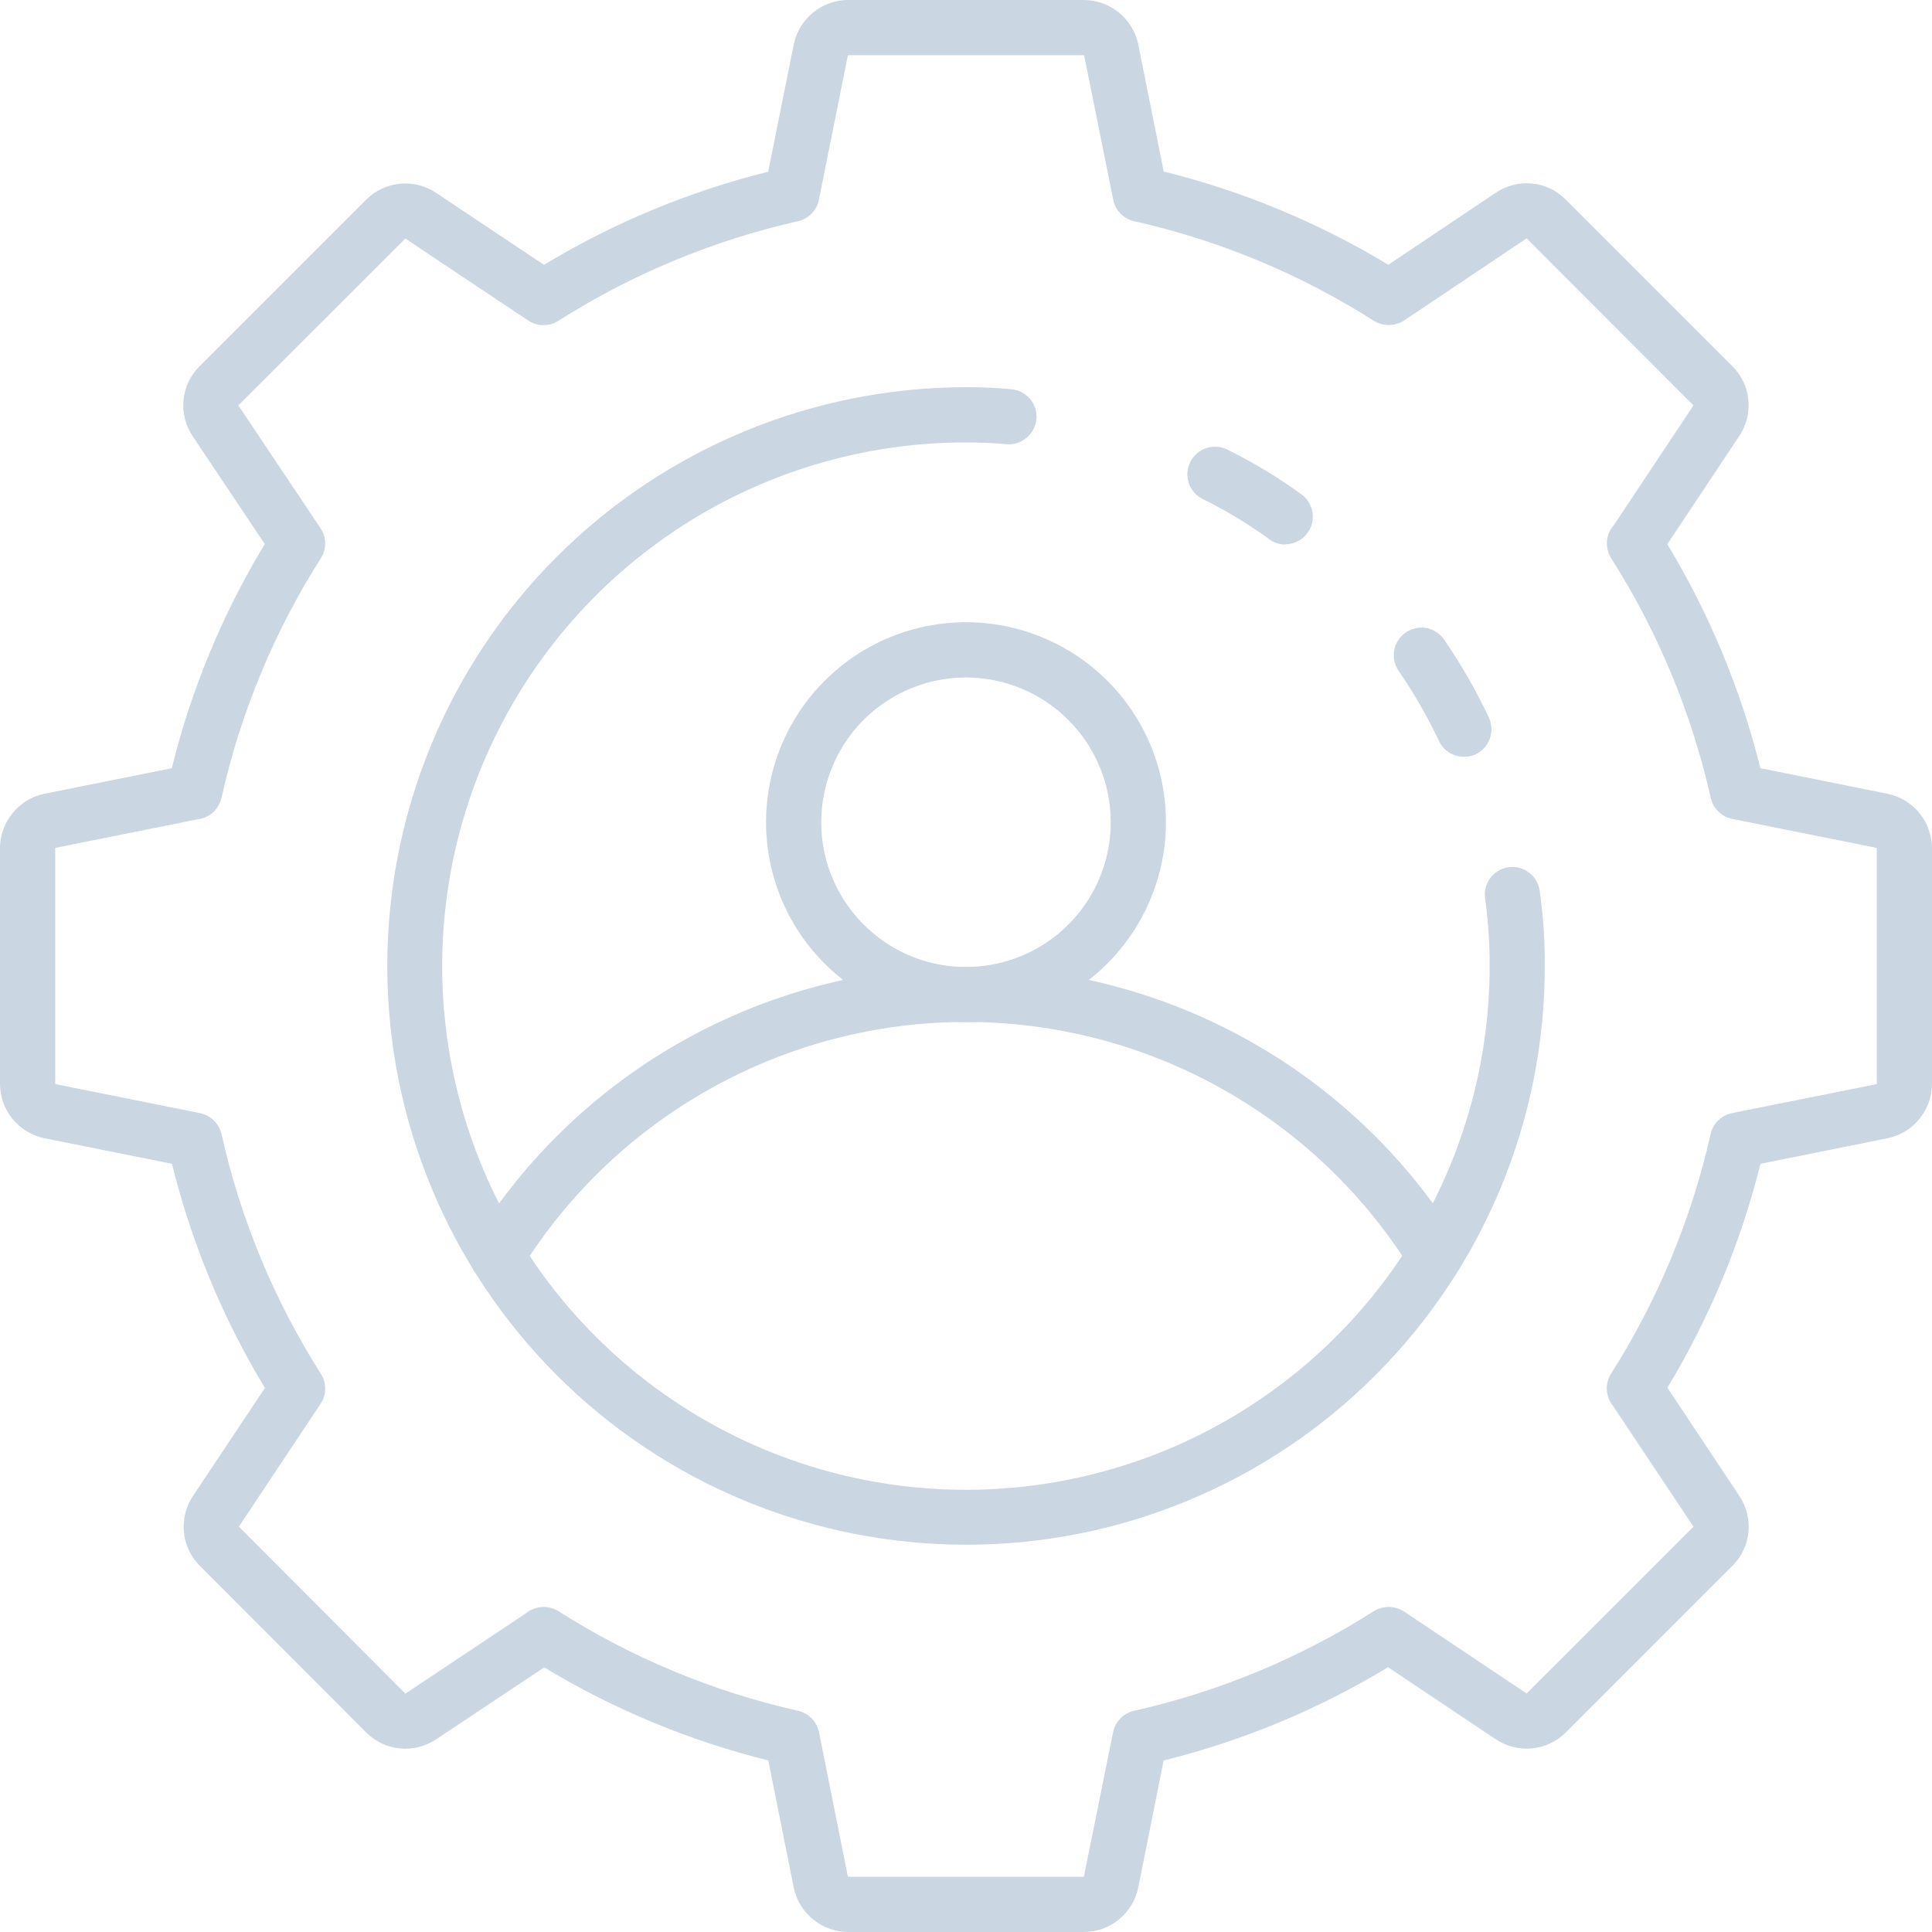 <svg width="24" height="24" viewBox="0 0 24 24" fill="none" xmlns="http://www.w3.org/2000/svg">
<path d="M13.467 24H10.533C10.376 23.999 10.224 23.944 10.102 23.845C9.98 23.746 9.895 23.609 9.862 23.456L9.544 21.869C8.563 21.625 7.625 21.235 6.76 20.713L5.415 21.608C5.284 21.695 5.127 21.735 4.971 21.72C4.814 21.706 4.667 21.637 4.555 21.527L2.48 19.449C2.368 19.336 2.299 19.187 2.284 19.029C2.27 18.87 2.311 18.711 2.4 18.579L3.291 17.242C2.768 16.378 2.379 15.438 2.136 14.457L0.549 14.139C0.394 14.107 0.256 14.022 0.156 13.9C0.056 13.778 0.001 13.625 0 13.467V10.533C0.001 10.376 0.056 10.224 0.155 10.102C0.254 9.98 0.391 9.895 0.544 9.862L2.134 9.543C2.376 8.561 2.766 7.623 3.289 6.758L2.392 5.417C2.305 5.286 2.265 5.129 2.28 4.972C2.294 4.815 2.362 4.668 2.473 4.556L4.551 2.478C4.664 2.366 4.812 2.297 4.971 2.282C5.13 2.267 5.288 2.308 5.42 2.397L6.757 3.29C7.623 2.767 8.562 2.377 9.543 2.133L9.861 0.549C9.893 0.394 9.978 0.256 10.1 0.156C10.222 0.056 10.375 0.001 10.533 0H13.467C13.624 0.001 13.776 0.056 13.898 0.155C14.02 0.254 14.105 0.391 14.138 0.544L14.456 2.131C15.439 2.374 16.38 2.765 17.246 3.289L18.583 2.393C18.714 2.305 18.871 2.265 19.028 2.279C19.185 2.294 19.332 2.362 19.444 2.473L21.522 4.551C21.635 4.664 21.704 4.812 21.719 4.971C21.734 5.13 21.693 5.288 21.603 5.42L20.712 6.76C21.234 7.625 21.624 8.563 21.868 9.543L23.449 9.861C23.603 9.893 23.742 9.977 23.843 10.099C23.943 10.222 23.998 10.374 24 10.533V13.467C23.999 13.624 23.944 13.776 23.845 13.898C23.746 14.02 23.609 14.105 23.456 14.138L21.869 14.457C21.625 15.437 21.235 16.375 20.713 17.239L21.608 18.585C21.695 18.716 21.735 18.873 21.72 19.029C21.706 19.186 21.637 19.333 21.527 19.445L19.449 21.523C19.336 21.635 19.188 21.705 19.029 21.719C18.87 21.734 18.712 21.694 18.58 21.605L17.243 20.711C16.377 21.235 15.437 21.626 14.455 21.869L14.139 23.451C14.107 23.606 14.022 23.744 13.9 23.844C13.778 23.944 13.625 23.999 13.467 24ZM6.754 19.962C6.818 19.962 6.881 19.98 6.936 20.014C7.85 20.595 8.857 21.014 9.913 21.252C9.978 21.266 10.037 21.299 10.083 21.347C10.13 21.394 10.161 21.454 10.174 21.519L10.533 23.314H13.464L13.827 21.519C13.84 21.454 13.872 21.394 13.918 21.347C13.964 21.299 14.023 21.266 14.088 21.252C15.144 21.015 16.151 20.596 17.065 20.015C17.122 19.98 17.187 19.962 17.254 19.962C17.321 19.963 17.386 19.983 17.442 20.019L18.964 21.037L21.037 18.965L20.038 17.465C20.025 17.449 20.013 17.432 20.003 17.414C19.974 17.361 19.959 17.3 19.96 17.239C19.962 17.177 19.98 17.118 20.012 17.066C20.593 16.152 21.012 15.144 21.25 14.088C21.264 14.023 21.297 13.964 21.345 13.918C21.392 13.872 21.452 13.84 21.517 13.827L23.314 13.467V10.533L21.519 10.173C21.454 10.16 21.394 10.128 21.347 10.082C21.299 10.036 21.266 9.977 21.252 9.912C21.014 8.856 20.595 7.848 20.014 6.934C19.982 6.882 19.963 6.823 19.961 6.761C19.959 6.7 19.974 6.639 20.004 6.586C20.016 6.564 20.03 6.543 20.047 6.525L21.037 5.036L18.964 2.961L17.443 3.981C17.387 4.017 17.322 4.037 17.255 4.037C17.189 4.038 17.123 4.02 17.066 3.985C16.153 3.404 15.146 2.985 14.089 2.748C14.025 2.734 13.966 2.701 13.919 2.653C13.873 2.606 13.841 2.546 13.829 2.481L13.467 0.686H10.533L10.173 2.481C10.16 2.546 10.129 2.606 10.082 2.653C10.036 2.701 9.977 2.734 9.912 2.748C8.856 2.987 7.849 3.405 6.935 3.986C6.879 4.021 6.813 4.04 6.747 4.039C6.681 4.038 6.616 4.018 6.561 3.981L5.035 2.963L2.961 5.036L3.981 6.561C4.018 6.616 4.038 6.68 4.039 6.747C4.04 6.813 4.021 6.878 3.986 6.934C3.405 7.848 2.988 8.855 2.751 9.911C2.736 9.979 2.701 10.041 2.649 10.089C2.598 10.136 2.533 10.167 2.463 10.176L0.686 10.533V13.467L2.475 13.826C2.542 13.838 2.604 13.869 2.653 13.916C2.702 13.963 2.737 14.023 2.752 14.089C2.988 15.145 3.405 16.152 3.986 17.066C4.022 17.122 4.04 17.187 4.039 17.253C4.039 17.319 4.019 17.384 3.982 17.439L2.967 18.965L5.036 21.039L6.536 20.039C6.598 19.989 6.675 19.962 6.754 19.962Z" fill="#CAD6E2"/>
<path d="M18.186 9.401C18.12 9.401 18.056 9.382 18.001 9.348C17.946 9.313 17.902 9.263 17.875 9.204C17.731 8.9 17.564 8.609 17.374 8.333C17.323 8.258 17.303 8.165 17.32 8.076C17.337 7.986 17.389 7.907 17.464 7.856C17.539 7.805 17.631 7.785 17.721 7.802C17.81 7.819 17.889 7.871 17.94 7.946C18.151 8.253 18.337 8.577 18.495 8.914C18.534 8.996 18.538 9.091 18.507 9.176C18.476 9.262 18.413 9.331 18.331 9.37C18.285 9.391 18.235 9.402 18.186 9.401V9.401Z" fill="#CAD6E2"/>
<path d="M12.001 19.189C10.094 19.189 8.265 18.432 6.917 17.084C5.568 15.735 4.811 13.907 4.811 12C4.811 10.093 5.568 8.264 6.917 6.916C8.265 5.568 10.094 4.81 12.001 4.81C12.206 4.81 12.39 4.818 12.566 4.836C12.653 4.844 12.735 4.886 12.793 4.952C12.851 5.019 12.88 5.106 12.876 5.194C12.873 5.24 12.861 5.285 12.84 5.327C12.82 5.368 12.791 5.405 12.756 5.435C12.721 5.465 12.68 5.488 12.636 5.503C12.592 5.517 12.545 5.522 12.499 5.518C12.346 5.503 12.183 5.496 12.002 5.496C10.715 5.495 9.456 5.876 8.386 6.591C7.316 7.306 6.482 8.322 5.989 9.51C5.496 10.699 5.367 12.007 5.618 13.27C5.869 14.532 6.488 15.691 7.398 16.601C8.308 17.511 9.467 18.131 10.73 18.382C11.992 18.633 13.3 18.504 14.489 18.012C15.678 17.519 16.694 16.685 17.409 15.615C18.123 14.545 18.505 13.287 18.505 12C18.506 11.724 18.488 11.448 18.45 11.175C18.442 11.129 18.443 11.083 18.453 11.038C18.463 10.993 18.482 10.95 18.509 10.913C18.536 10.875 18.57 10.844 18.609 10.82C18.649 10.796 18.692 10.78 18.738 10.773C18.784 10.767 18.83 10.769 18.875 10.781C18.919 10.793 18.961 10.814 18.998 10.842C19.034 10.87 19.064 10.906 19.087 10.946C19.109 10.986 19.123 11.031 19.128 11.076C19.171 11.382 19.192 11.691 19.19 12C19.191 12.944 19.005 13.879 18.644 14.752C18.282 15.624 17.753 16.417 17.085 17.084C16.418 17.752 15.625 18.282 14.752 18.643C13.88 19.004 12.945 19.19 12.001 19.189V19.189Z" fill="#CAD6E2"/>
<path d="M15.966 6.765C15.893 6.764 15.822 6.74 15.764 6.696C15.504 6.507 15.229 6.341 14.941 6.199C14.859 6.159 14.797 6.088 14.768 6.002C14.739 5.916 14.745 5.821 14.786 5.74C14.826 5.658 14.897 5.596 14.983 5.567C15.069 5.538 15.164 5.544 15.245 5.585C15.569 5.744 15.879 5.931 16.171 6.144C16.228 6.187 16.271 6.247 16.292 6.316C16.314 6.384 16.313 6.458 16.291 6.526C16.268 6.594 16.225 6.653 16.167 6.696C16.109 6.738 16.039 6.761 15.967 6.761L15.966 6.765Z" fill="#CAD6E2"/>
<path d="M17.826 15.942C17.767 15.942 17.71 15.928 17.659 15.899C17.608 15.871 17.565 15.83 17.535 15.78C16.951 14.837 16.137 14.059 15.168 13.519C14.2 12.979 13.109 12.695 12 12.695C10.892 12.695 9.801 12.979 8.833 13.519C7.864 14.059 7.049 14.837 6.466 15.78C6.443 15.818 6.412 15.852 6.375 15.878C6.338 15.904 6.297 15.923 6.253 15.933C6.209 15.944 6.164 15.945 6.12 15.938C6.075 15.931 6.033 15.915 5.994 15.891C5.956 15.867 5.923 15.836 5.896 15.8C5.87 15.763 5.851 15.722 5.841 15.678C5.831 15.634 5.829 15.588 5.837 15.544C5.844 15.5 5.86 15.457 5.883 15.419C6.528 14.377 7.428 13.516 8.499 12.92C9.569 12.323 10.774 12.01 12 12.01C13.226 12.01 14.431 12.323 15.501 12.92C16.572 13.516 17.472 14.377 18.117 15.419C18.149 15.471 18.167 15.53 18.168 15.591C18.169 15.652 18.155 15.713 18.125 15.766C18.095 15.819 18.052 15.864 17.999 15.895C17.947 15.926 17.887 15.942 17.826 15.942H17.826Z" fill="#CAD6E2"/>
<path d="M12 12.697C11.509 12.697 11.028 12.552 10.62 12.279C10.211 12.006 9.893 11.618 9.705 11.164C9.517 10.71 9.468 10.211 9.564 9.729C9.66 9.247 9.896 8.804 10.244 8.457C10.591 8.11 11.034 7.873 11.516 7.777C11.998 7.681 12.497 7.731 12.951 7.919C13.405 8.107 13.793 8.425 14.066 8.834C14.339 9.242 14.484 9.723 14.484 10.214C14.483 10.872 14.221 11.504 13.756 11.969C13.29 12.435 12.659 12.697 12 12.697ZM12 8.416C11.644 8.416 11.297 8.521 11.001 8.719C10.705 8.916 10.475 9.197 10.339 9.526C10.203 9.854 10.167 10.216 10.236 10.565C10.306 10.914 10.477 11.234 10.729 11.485C10.98 11.737 11.3 11.908 11.649 11.978C11.998 12.047 12.36 12.011 12.688 11.875C13.017 11.739 13.298 11.509 13.495 11.213C13.693 10.917 13.798 10.569 13.798 10.214C13.798 9.737 13.608 9.28 13.271 8.943C12.934 8.606 12.477 8.416 12 8.416Z" fill="#CAD6E2"/>
</svg>
